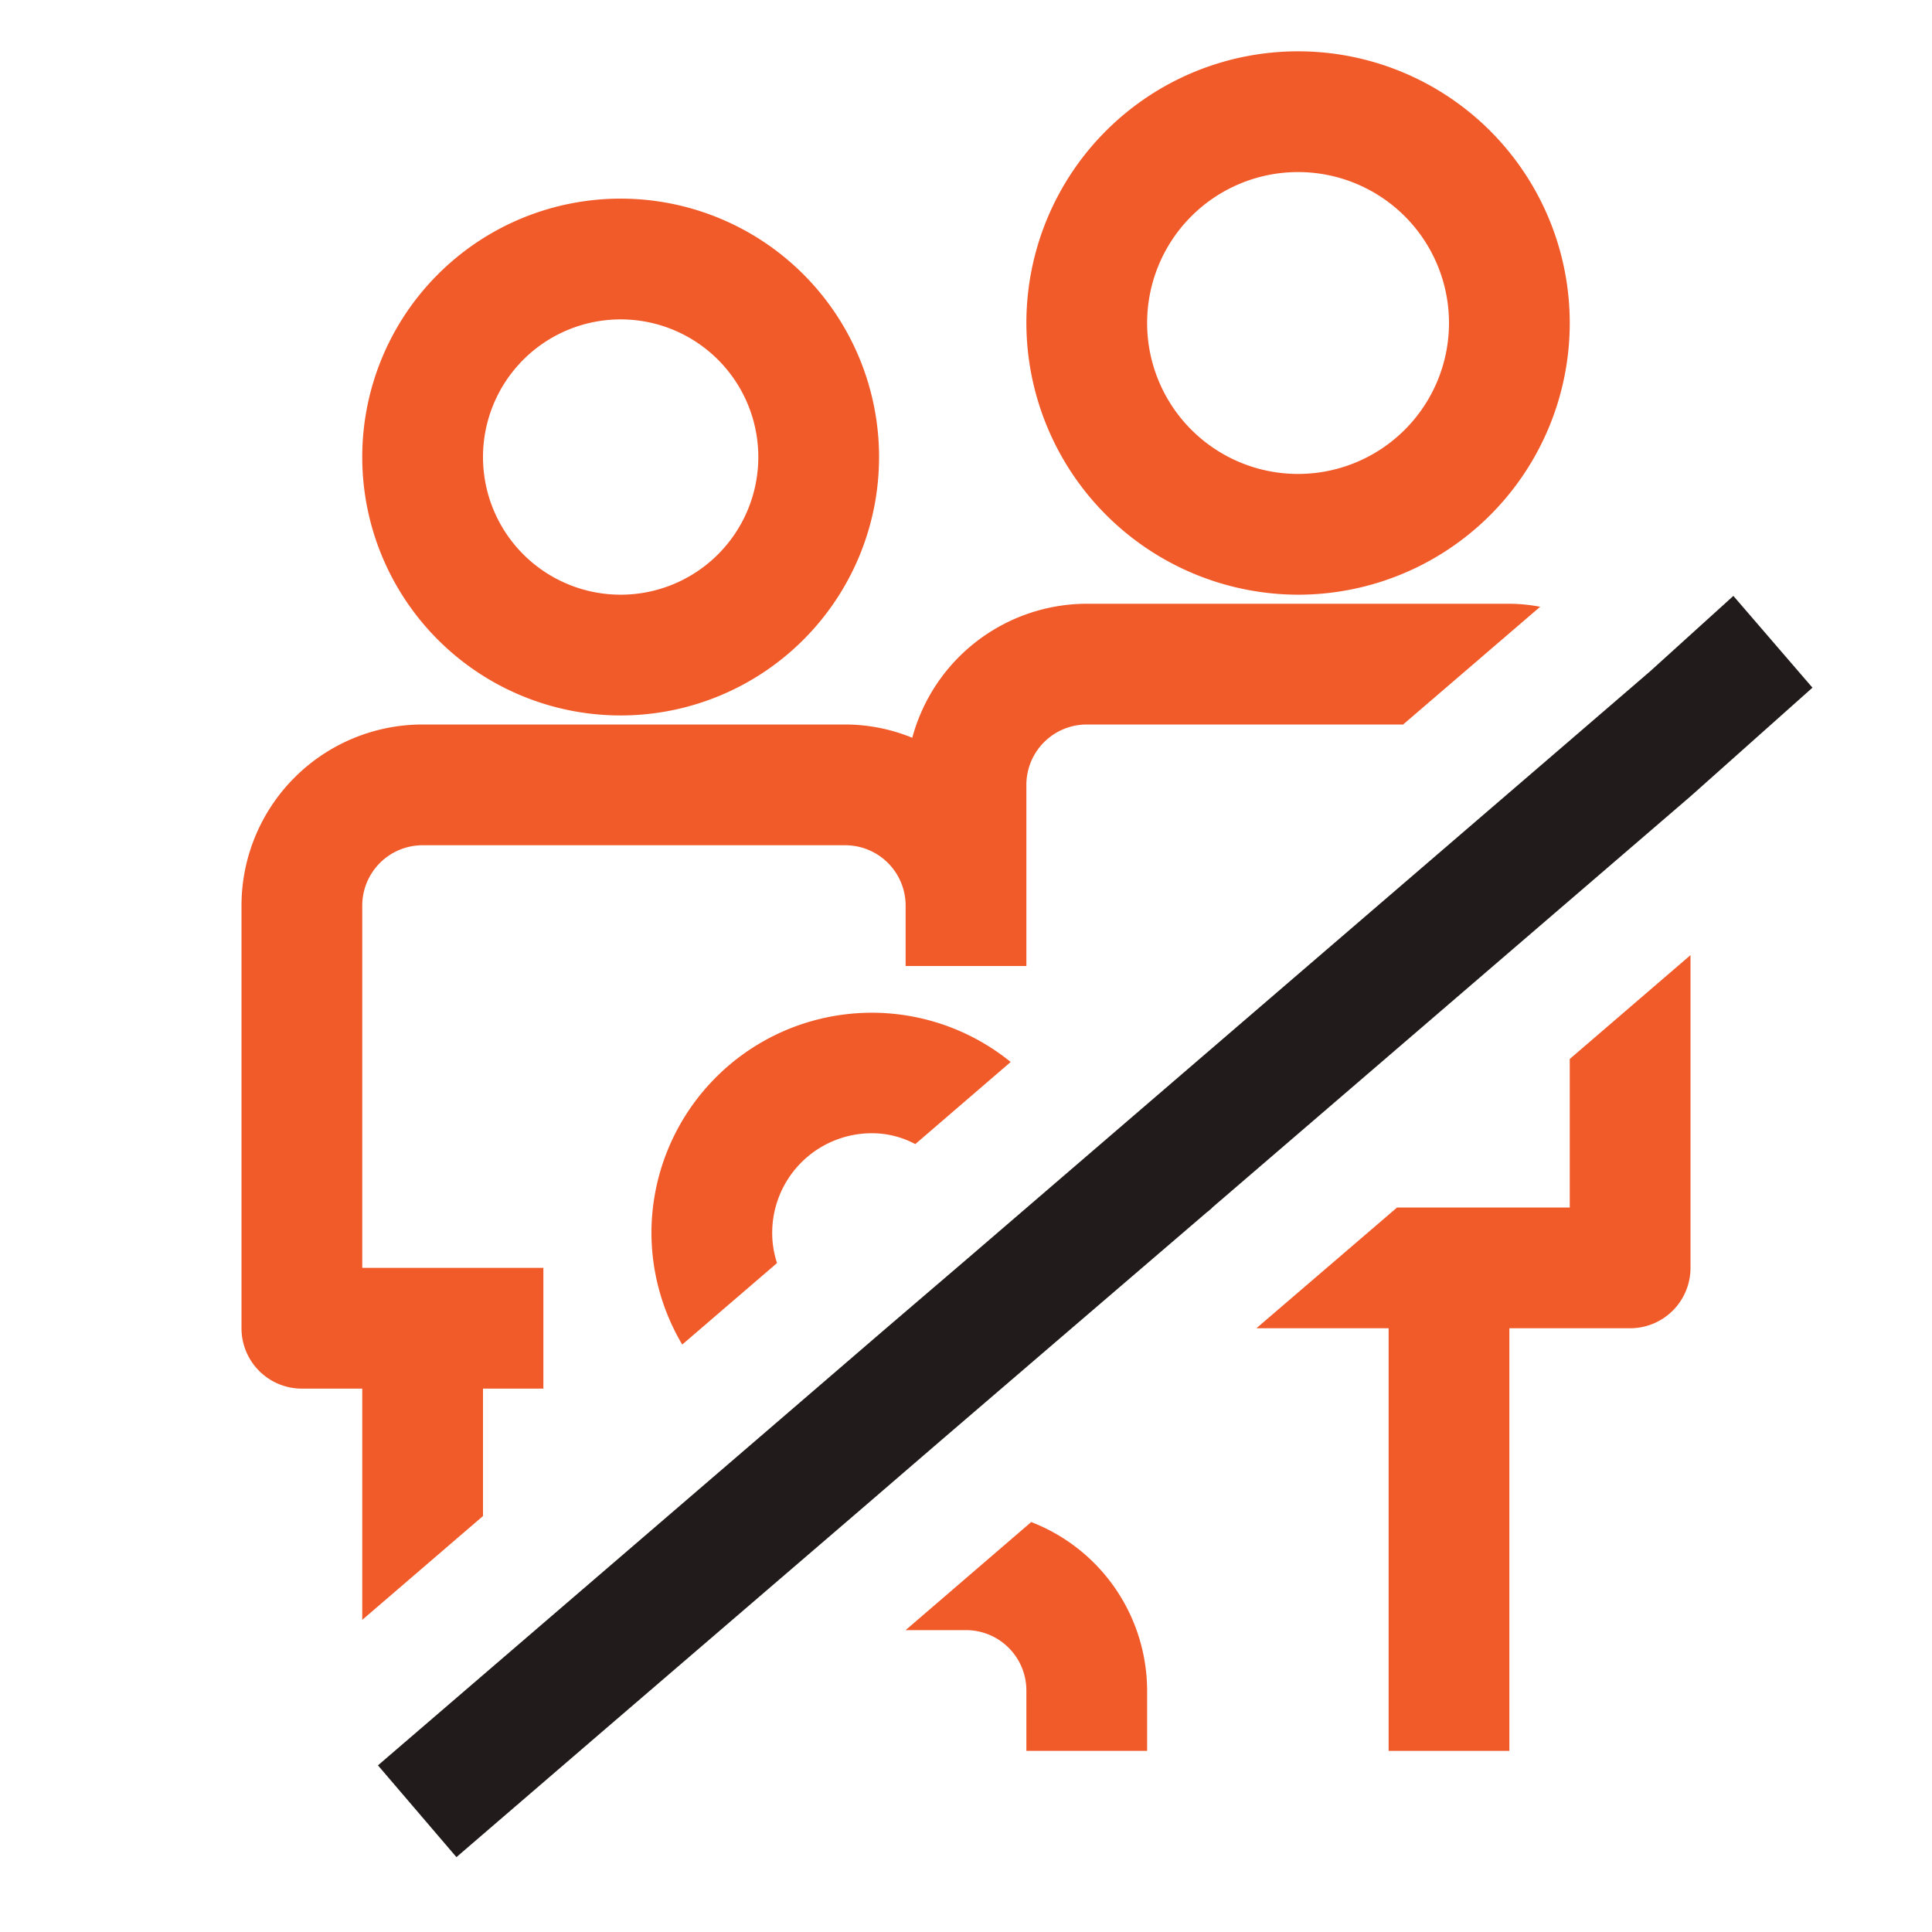 <svg xmlns="http://www.w3.org/2000/svg" viewBox="0 0 32 32"><defs><style>.cls-1{fill:#f15a29;}.cls-2{fill:#211c1b;}</style></defs><g id="icons_copy" data-name="icons copy"><path class="cls-1" d="M19,28v1H17V28a1,1,0,0,0-1-1H15l2.08-1.79A3,3,0,0,1,19,28Z"/><polygon class="cls-2" points="20 20 20.08 20 20 20.07 20 20"/><path class="cls-1" d="M26,17.54l2-1.72V21a1,1,0,0,1-1,1H20.81l2.33-2H26Z"/><path class="cls-1" d="M10.79,20.42a3.64,3.64,0,0,0,.51,1.85l1.57-1.35a1.59,1.59,0,0,1-.08-.5,1.65,1.65,0,0,1,1.64-1.65,1.52,1.52,0,0,1,.73.18l1.58-1.36a3.65,3.65,0,0,0-5.95,2.83Z"/><path class="cls-1" d="M21.5,9.85A4.5,4.5,0,1,0,17,5.35,4.51,4.51,0,0,0,21.5,9.85Zm0-7A2.5,2.5,0,1,1,19,5.35,2.5,2.5,0,0,1,21.5,2.85Z"/><path class="cls-1" d="M10.28,11.85A4.28,4.28,0,1,0,6,7.57,4.28,4.28,0,0,0,10.28,11.85Zm0-6.56A2.28,2.28,0,1,1,8,7.57,2.28,2.28,0,0,1,10.28,5.29Z"/><path class="cls-1" d="M18,10a3,3,0,0,0-2.89,2.22A2.93,2.93,0,0,0,14,12H7a3,3,0,0,0-3,3v7a1,1,0,0,0,1,1H6v3.83l2-1.72V23H9V21H6V15a1,1,0,0,1,1-1h7a1,1,0,0,1,1,1v1h2V13a1,1,0,0,1,1-1h5.24l2.27-1.95A2.84,2.84,0,0,0,25,10Z"/><rect class="cls-1" x="23" y="21" width="2" height="8"/><polygon class="cls-2" points="30.02 11.39 28 13.19 26 14.91 20.08 20 20 20.07 17.68 22.06 15.56 23.88 14.26 25 10 28.66 7.56 30.76 6.26 29.24 12.76 23.65 14.63 22.04 16.02 20.85 17.88 19.25 25.82 12.42 27.33 11.12 28.71 9.87 30.02 11.39"/></g></svg>